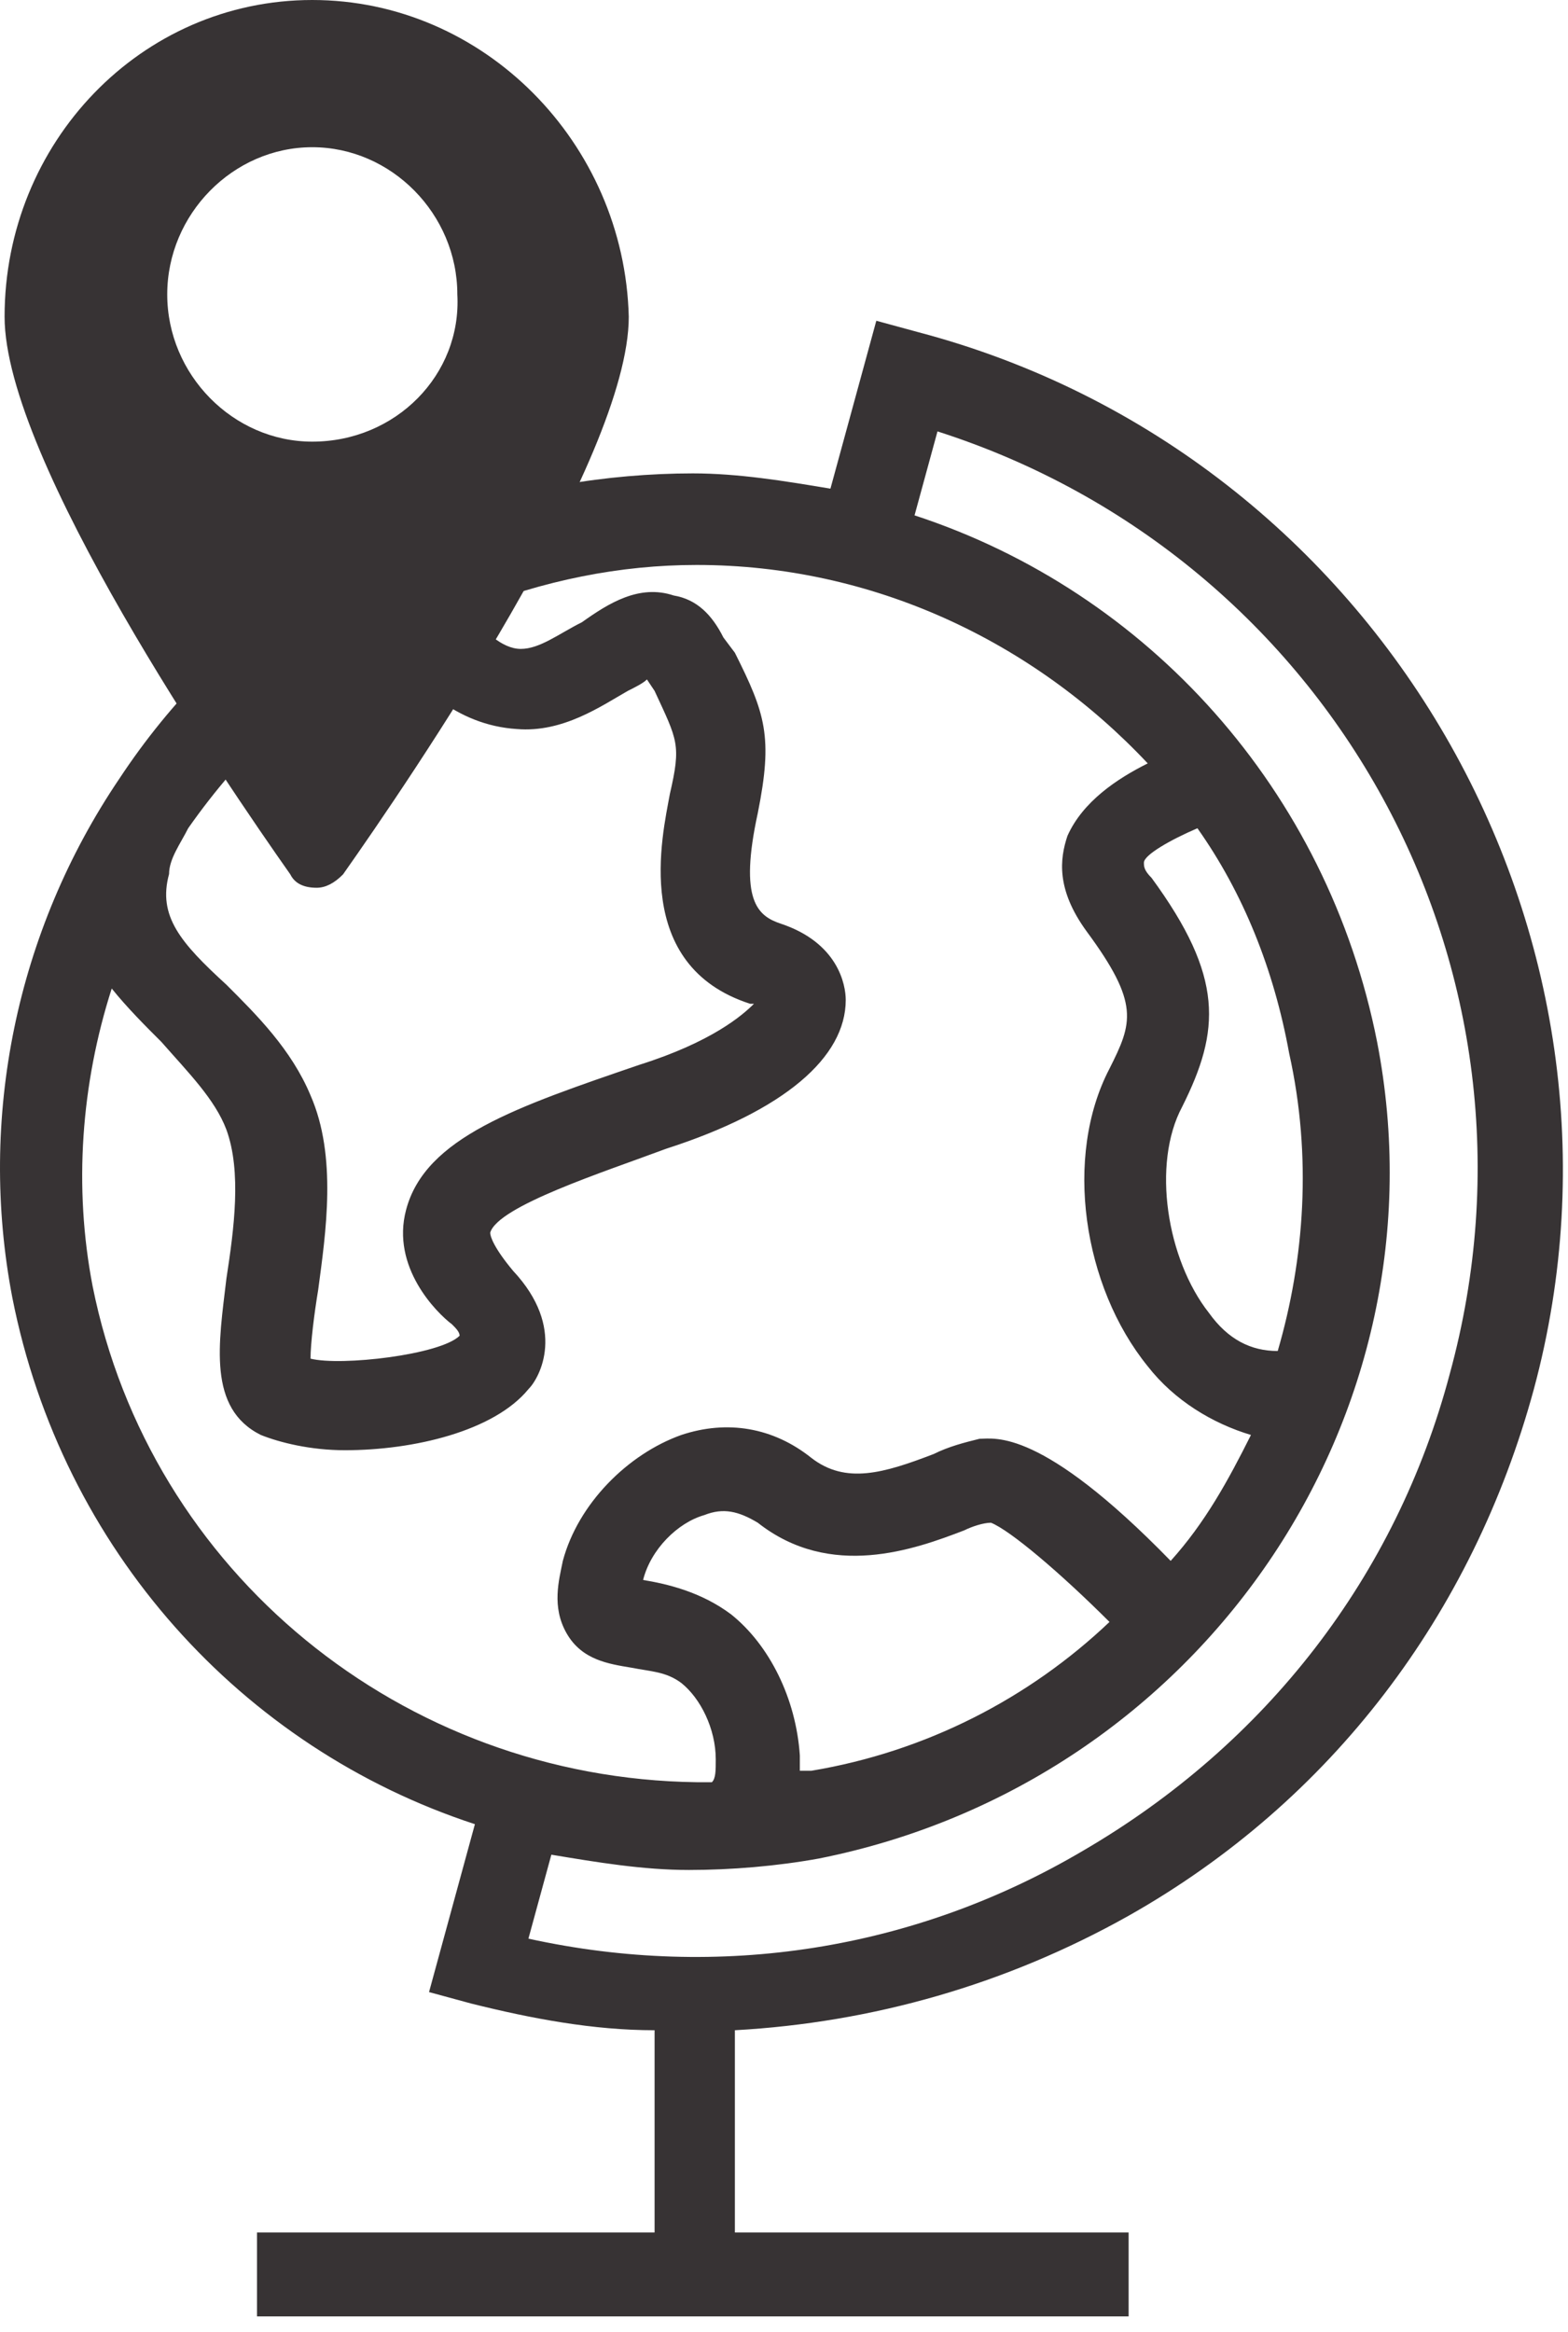 <svg width="78" height="116" viewBox="0 0 78 116" fill="none" xmlns="http://www.w3.org/2000/svg">
<path d="M45.684 16.525L43.592 15.956L41.31 24.307C39.028 23.928 36.746 23.548 34.464 23.548C32.372 23.548 30.09 23.738 27.998 24.117C18.87 25.826 11.073 30.951 5.938 38.733C0.803 46.325 -1.098 55.626 0.613 64.547C3.085 77.075 12.023 86.945 23.624 90.741L21.342 99.093L23.434 99.662C26.477 100.421 29.519 100.991 32.562 100.991V111.051H12.784V115.226H56.143V111.051H36.556V100.991C43.402 100.611 50.058 98.713 56.143 95.296C66.222 89.602 73.259 80.301 76.301 69.103C82.387 46.515 68.695 22.599 45.684 16.525ZM19.25 32.09C20.581 33.988 22.673 36.075 25.716 36.265C27.998 36.455 29.899 35.126 31.231 34.367C31.611 34.177 31.991 33.988 32.182 33.798L32.562 34.367C33.703 36.835 33.893 37.025 33.323 39.492C32.942 41.58 31.421 48.033 37.316 49.932H37.506C36.936 50.501 35.414 51.83 31.801 52.969C25.716 55.056 21.152 56.575 20.201 60.181C19.44 63.029 21.722 65.306 22.483 65.876C22.673 66.066 22.863 66.255 22.863 66.445C21.912 67.394 16.968 67.964 15.447 67.584C15.447 66.825 15.637 65.306 15.827 64.167C16.207 61.32 16.778 57.524 15.447 54.487C14.496 52.209 12.784 50.501 11.263 48.983C8.981 46.895 7.84 45.566 8.41 43.478C8.41 42.719 8.981 41.96 9.361 41.2C12.023 37.404 15.256 34.367 19.25 32.09ZM4.607 63.978C3.656 59.042 4.036 53.918 5.558 49.172C6.318 50.121 7.269 51.071 8.03 51.83C9.361 53.348 10.692 54.677 11.263 56.195C12.023 58.283 11.643 61.13 11.263 63.598C10.882 66.825 10.312 70.052 12.974 71.38C13.925 71.76 15.447 72.139 17.158 72.139C20.581 72.139 24.575 71.19 26.286 69.103C26.857 68.533 28.188 66.066 25.526 63.218C24.575 62.08 24.385 61.51 24.385 61.32C24.765 59.992 30.09 58.283 33.133 57.144C39.028 55.246 42.071 52.589 42.071 49.742C42.071 48.983 41.69 46.895 38.838 45.946C37.697 45.566 36.746 44.807 37.697 40.441C38.457 36.645 38.077 35.506 36.556 32.469L35.985 31.71C35.414 30.571 34.654 29.812 33.513 29.622C31.801 29.052 30.28 30.002 28.949 30.951C27.808 31.52 26.857 32.279 25.906 32.279C24.955 32.279 24.004 31.33 23.244 30.381C25.145 29.622 27.047 29.052 28.949 28.673C30.85 28.293 32.752 28.103 34.654 28.103C43.402 28.103 51.389 31.9 57.094 37.974C55.573 38.733 53.861 39.872 53.1 41.58C52.72 42.719 52.53 44.237 54.051 46.325C56.714 49.932 56.333 50.881 55.192 53.158C52.91 57.524 53.861 63.978 57.094 67.964C58.425 69.672 60.327 70.811 62.229 71.38C61.088 73.658 59.947 75.746 58.235 77.644C51.769 71.001 49.487 71.57 48.727 71.57C47.966 71.76 47.205 71.95 46.444 72.329C43.972 73.278 42.071 73.848 40.359 72.519C38.457 71.001 36.175 70.621 33.893 71.38C31.231 72.329 28.759 74.797 27.998 77.644C27.808 78.593 27.427 79.922 28.188 81.25C28.949 82.579 30.28 82.769 31.421 82.959C32.372 83.148 33.133 83.148 33.893 83.718C34.844 84.477 35.605 85.996 35.605 87.514C35.605 88.084 35.605 88.463 35.414 88.653C35.224 88.653 34.844 88.653 34.654 88.653C20.011 88.463 7.459 78.213 4.607 63.978ZM63.56 67.204C62.229 67.204 61.088 66.635 60.137 65.306C58.045 62.649 57.284 57.904 58.806 55.056C60.707 51.26 60.898 48.603 57.284 43.668C56.904 43.288 56.904 43.099 56.904 42.909C56.904 42.529 58.235 41.77 59.566 41.2C61.848 44.427 63.37 48.223 64.13 52.399C65.271 57.524 64.891 62.649 63.56 67.204ZM36.365 80.301C34.844 79.162 33.133 78.783 31.991 78.593C32.372 77.075 33.703 75.746 35.034 75.366C35.985 74.987 36.746 75.176 37.697 75.746C41.31 78.593 45.494 77.075 47.966 76.125C48.346 75.936 48.917 75.746 49.297 75.746C50.248 76.125 52.72 78.213 55.192 80.681C51.199 84.477 46.064 87.134 40.359 88.084C40.169 88.084 39.979 88.084 39.788 88.084C39.788 87.894 39.788 87.514 39.788 87.324C39.598 84.477 38.267 81.82 36.365 80.301ZM72.118 68.343C69.455 78.403 62.989 86.755 53.861 92.07C45.494 97.005 35.795 98.523 26.286 96.435L27.427 92.259C29.709 92.639 31.991 93.019 34.273 93.019C36.365 93.019 38.647 92.829 40.739 92.449C59.756 88.653 72.118 70.431 68.504 51.83C66.032 39.302 57.094 29.432 45.494 25.636L46.635 21.46C66.222 27.724 77.632 48.223 72.118 68.343Z" fill="#373334"/>
<path d="M15.534 1.52588e-05C7.007 1.52588e-05 0.228 7.101 0.228 15.756C0.228 22.857 11.161 38.834 14.441 43.494C14.66 43.938 15.097 44.16 15.753 44.16C16.19 44.16 16.628 43.938 17.065 43.494C20.345 38.834 31.278 22.857 31.278 15.756C31.059 7.101 24.062 1.52588e-05 15.534 1.52588e-05ZM15.534 21.969C11.598 21.969 8.319 18.64 8.319 14.646C8.319 10.652 11.598 7.323 15.534 7.323C19.47 7.323 22.75 10.652 22.75 14.646C22.969 18.64 19.689 21.969 15.534 21.969Z" fill="#373334"/>
</svg>
